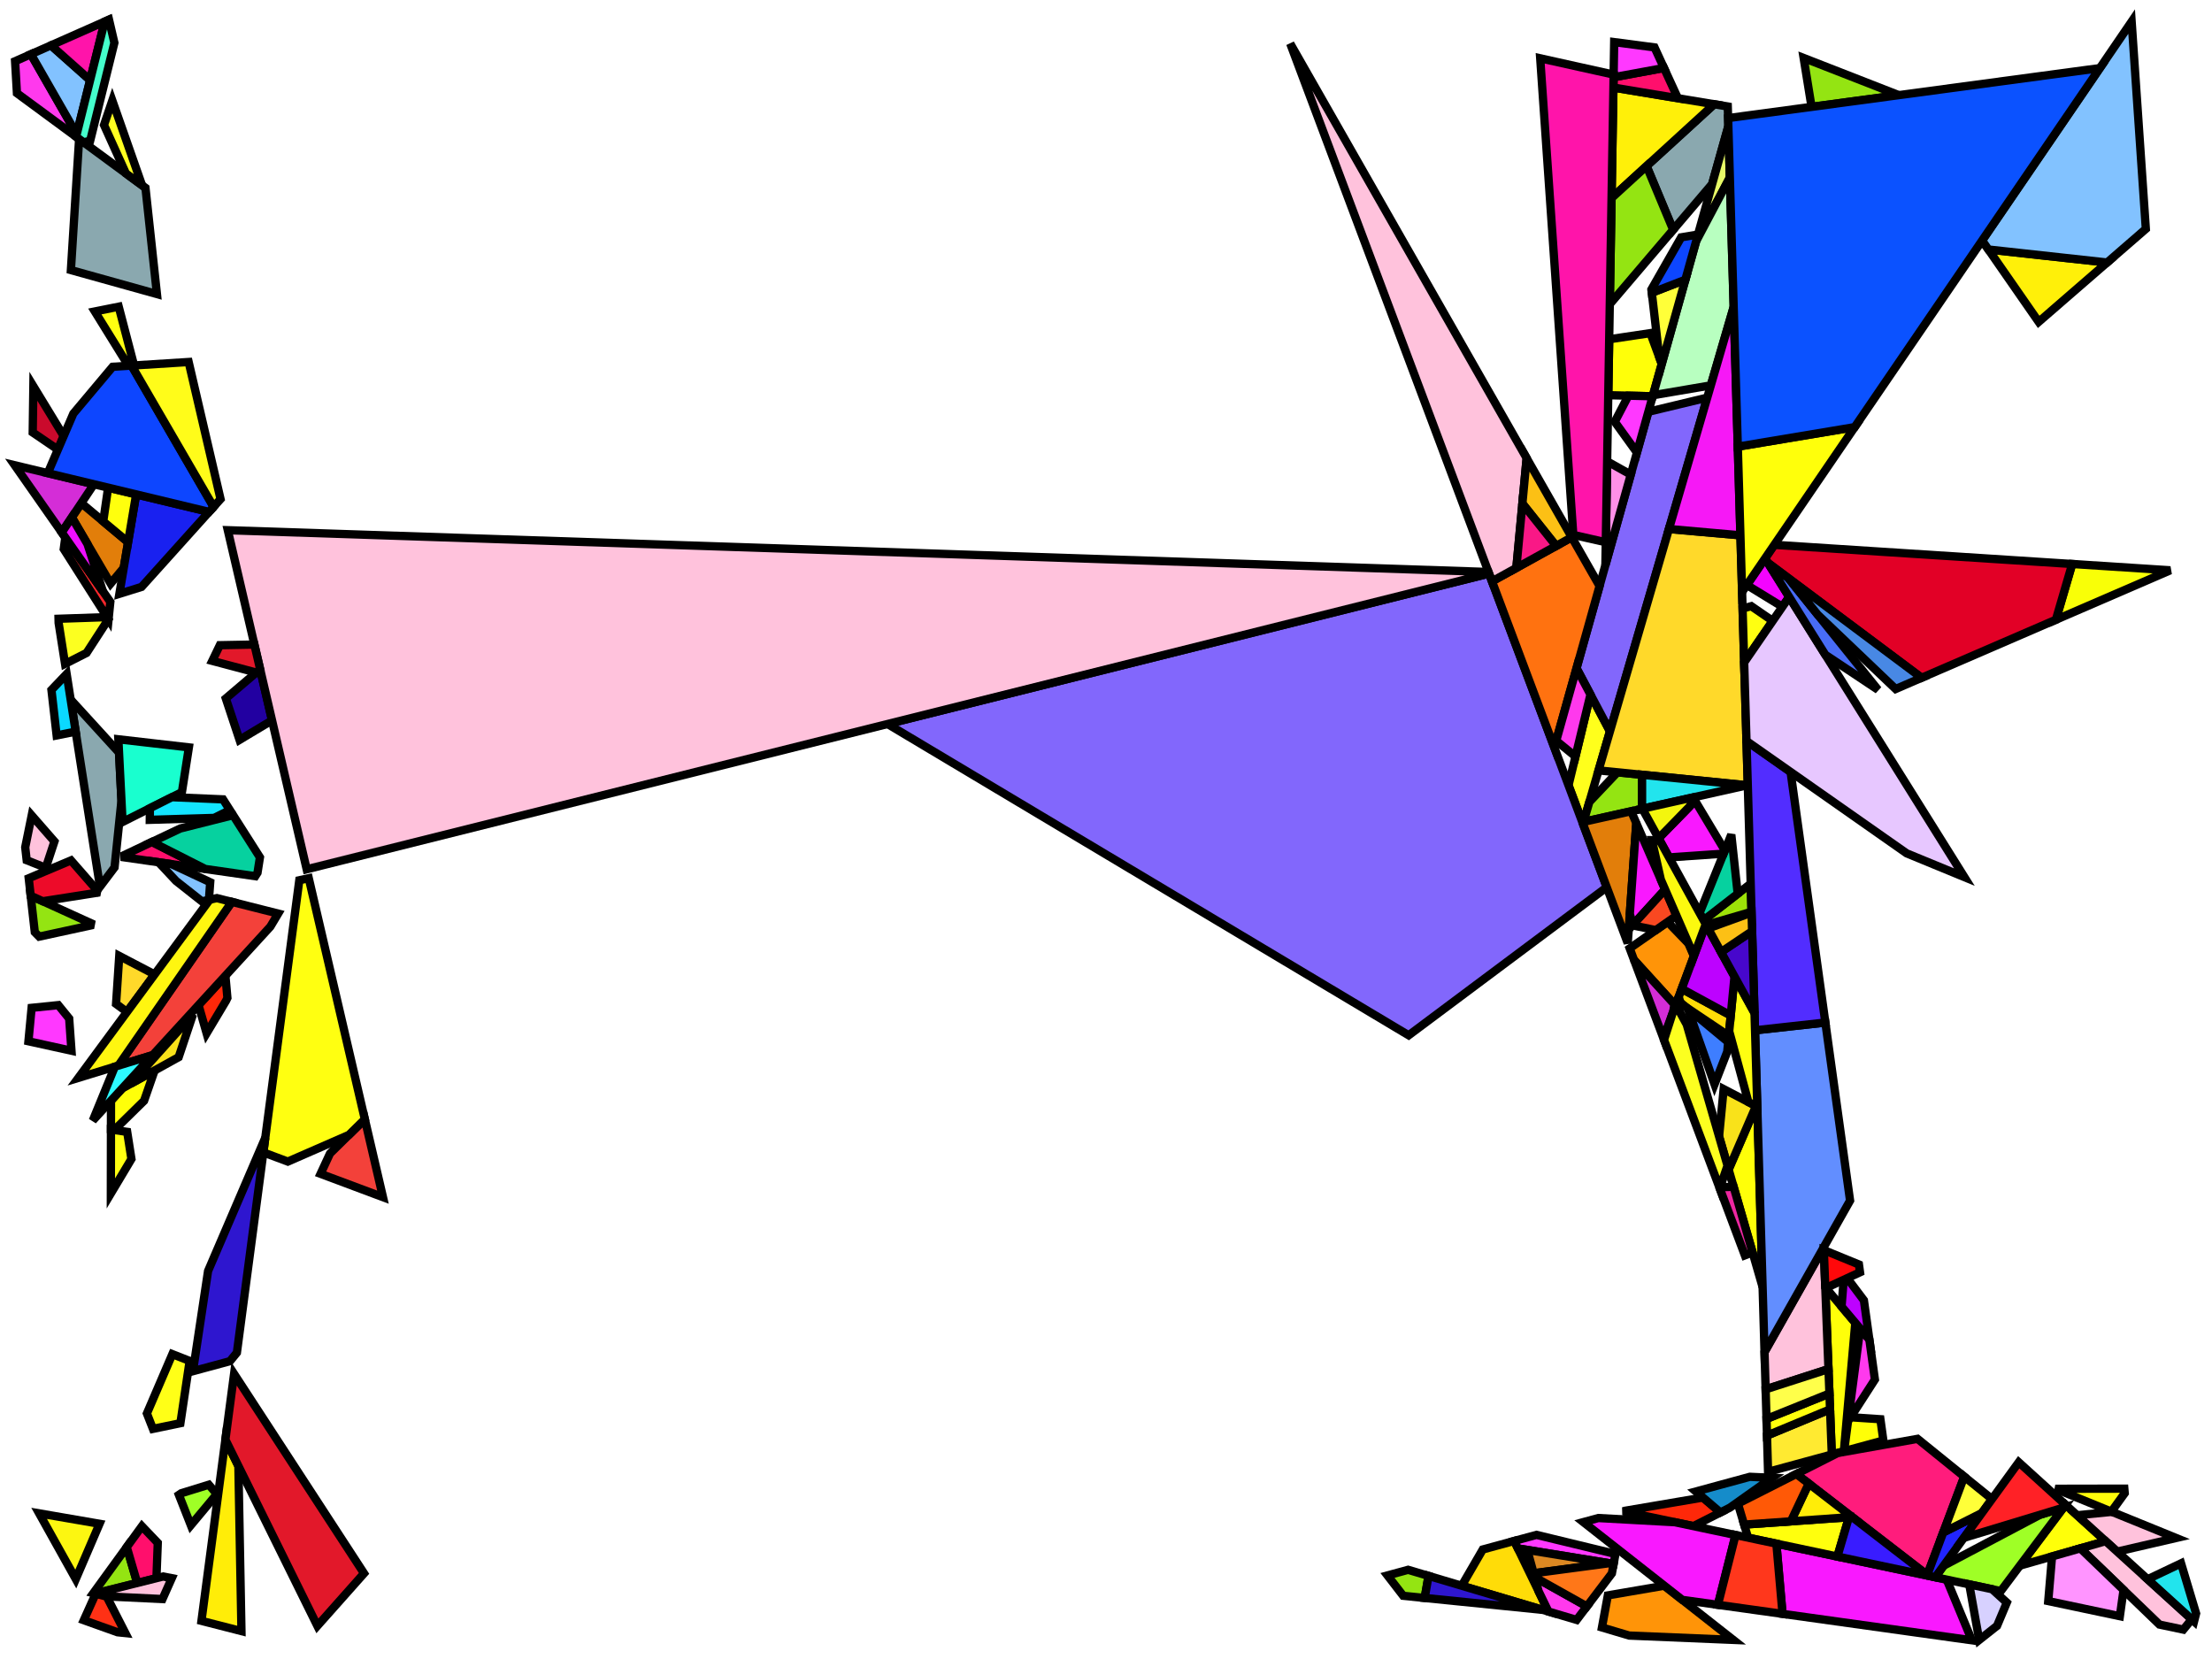 <?xml version="1.0" encoding="iso-8859-1" standalone="no"?>
<!DOCTYPE svg PUBLIC "-//W3C//DTD SVG 1.0//EN" "http://www.w3.org/TR/2001/REC-SVG-20010904/DTD/svg10.dtd">
<svg xmlns="http://www.w3.org/2000/svg" width="800" height="600">
<path style="fill:rgb(0, 0, 0);fill-opacity:0.0;fill-rule:evenodd;stroke:rgb(0, 0, 0);stroke-width:0.0;" d="M 0, 600 L 800, 600 L 800, 0 L 0, 0 z "/>
<path style="fill:rgb(255, 255, 23);fill-opacity:1.0;fill-rule:evenodd;stroke:rgb(0, 0, 0);stroke-width:3.0;" d="M 68.589, 492.196 L 65.24, 514.711 L 55.314, 516.77 L 53.126, 511.205 L 62.338, 489.75 z "/>
<path style="fill:rgb(34, 0, 161);fill-opacity:1.0;fill-rule:evenodd;stroke:rgb(0, 0, 0);stroke-width:3.0;" d="M 98.383, 260.526 L 86.63, 267.575 L 81.669, 252.606 L 94.084, 242.051 z "/>
<path style="fill:rgb(138, 168, 175);fill-opacity:1.0;fill-rule:evenodd;stroke:rgb(0, 0, 0);stroke-width:3.0;" d="M 52.613, 67.93 L 56.758, 106.351 L 25.64, 97.676 L 28.611, 50.264 z "/>
<path style="fill:rgb(138, 168, 175);fill-opacity:1.0;fill-rule:evenodd;stroke:rgb(0, 0, 0);stroke-width:3.0;" d="M 624.87, 38.516 L 625.08, 45.65 L 619.23, 66.536 L 605.117, 83.105 L 595.501, 60.054 L 619.949, 37.701 z "/>
<path style="fill:rgb(138, 168, 175);fill-opacity:1.0;fill-rule:evenodd;stroke:rgb(0, 0, 0);stroke-width:3.0;" d="M 43.05, 272.193 L 43.932, 289.529 L 41.426, 313.699 L 36.158, 320.682 L 25.553, 253.018 z "/>
<path style="fill:rgb(255, 40, 9);fill-opacity:1.0;fill-rule:evenodd;stroke:rgb(0, 0, 0);stroke-width:3.0;" d="M 82.241, 360.911 L 81.757, 361.925 L 74.722, 373.692 L 71.8, 363.5 L 81.522, 352.883 z "/>
<path style="fill:rgb(255, 40, 9);fill-opacity:1.0;fill-rule:evenodd;stroke:rgb(0, 0, 0);stroke-width:3.0;" d="M 622.209, 547.001 L 612.446, 551.947 L 587.027, 546.579 L 587.684, 546.4 L 615.888, 541.602 z "/>
<path style="fill:rgb(21, 140, 202);fill-opacity:1.0;fill-rule:evenodd;stroke:rgb(0, 0, 0);stroke-width:3.0;" d="M 640.873, 534.479 L 625.658, 545.253 L 622.209, 547.001 L 613.332, 539.419 L 632.857, 534.106 z "/>
<path style="fill:rgb(255, 240, 9);fill-opacity:1.0;fill-rule:evenodd;stroke:rgb(0, 0, 0);stroke-width:3.0;" d="M 762.071, 94.94 L 737.313, 116.414 L 719.13, 90.233 z "/>
<path style="fill:rgb(255, 240, 9);fill-opacity:1.0;fill-rule:evenodd;stroke:rgb(0, 0, 0);stroke-width:3.0;" d="M 619.949, 37.701 L 582.844, 71.627 L 583.515, 31.67 z "/>
<path style="fill:rgb(255, 148, 8);fill-opacity:1.0;fill-rule:evenodd;stroke:rgb(0, 0, 0);stroke-width:3.0;" d="M 610.732, 341.314 L 612.641, 345.713 L 605.968, 363.671 L 590.973, 347.185 L 589.397, 342.985 L 603.125, 333.415 z "/>
<path style="fill:rgb(255, 148, 8);fill-opacity:1.0;fill-rule:evenodd;stroke:rgb(0, 0, 0);stroke-width:3.0;" d="M 626.858, 593.087 L 589.239, 591.522 L 579.368, 588.587 L 581.499, 576.994 L 601.92, 573.493 z "/>
<path style="fill:rgb(255, 255, 9);fill-opacity:1.0;fill-rule:evenodd;stroke:rgb(0, 0, 0);stroke-width:3.0;" d="M 55.901, 387.187 L 52.105, 398.113 L 41.337, 408.686 L 40.127, 408.51 L 40.143, 398.072 L 44.188, 393.654 L 55.889, 387.17 z "/>
<path style="fill:rgb(255, 255, 9);fill-opacity:1.0;fill-rule:evenodd;stroke:rgb(0, 0, 0);stroke-width:3.0;" d="M 670.997, 478.418 L 666.863, 524.851 L 662.495, 526.04 L 660.135, 465.542 z "/>
<path style="fill:rgb(255, 255, 9);fill-opacity:1.0;fill-rule:evenodd;stroke:rgb(0, 0, 0);stroke-width:3.0;" d="M 600.994, 131.64 L 597.724, 143.318 L 581.646, 142.924 L 581.986, 122.704 L 596.884, 120.477 z "/>
<path style="fill:rgb(255, 255, 9);fill-opacity:1.0;fill-rule:evenodd;stroke:rgb(0, 0, 0);stroke-width:3.0;" d="M 635.546, 400.24 L 637.472, 465.491 L 625.181, 422.962 L 635.089, 400.001 z "/>
<path style="fill:rgb(255, 255, 9);fill-opacity:1.0;fill-rule:evenodd;stroke:rgb(0, 0, 0);stroke-width:3.0;" d="M 761.545, 557.384 L 730.521, 566.228 L 747.043, 544.221 z "/>
<path style="fill:rgb(255, 255, 28);fill-opacity:1.0;fill-rule:evenodd;stroke:rgb(0, 0, 0);stroke-width:3.0;" d="M 582.262, 264.492 L 572.504, 297.958 L 567.274, 284.017 L 575.213, 251.19 z "/>
<path style="fill:rgb(148, 228, 18);fill-opacity:1.0;fill-rule:evenodd;stroke:rgb(0, 0, 0);stroke-width:3.0;" d="M 32.922, 333.898 L 32.768, 334.71 L 14.169, 338.74 L 12.584, 337.134 L 11.099, 323.962 z "/>
<path style="fill:rgb(148, 228, 18);fill-opacity:1.0;fill-rule:evenodd;stroke:rgb(0, 0, 0);stroke-width:3.0;" d="M 605.117, 83.105 L 582.199, 110.01 L 582.844, 71.627 L 595.501, 60.054 z "/>
<path style="fill:rgb(148, 228, 18);fill-opacity:1.0;fill-rule:evenodd;stroke:rgb(0, 0, 0);stroke-width:3.0;" d="M 593.877, 280.208 L 593.883, 292.506 L 572.715, 297.236 L 574.817, 290.027 L 584.964, 279.314 z "/>
<path style="fill:rgb(148, 228, 18);fill-opacity:1.0;fill-rule:evenodd;stroke:rgb(0, 0, 0);stroke-width:3.0;" d="M 516.648, 569.94 L 515.254, 577.926 L 507.488, 577.143 L 501.805, 569.772 L 509.26, 567.743 z "/>
<path style="fill:rgb(148, 228, 18);fill-opacity:1.0;fill-rule:evenodd;stroke:rgb(0, 0, 0);stroke-width:3.0;" d="M 686.732, 34.406 L 655.172, 38.651 L 652.31, 20.967 z "/>
<path style="fill:rgb(148, 228, 18);fill-opacity:1.0;fill-rule:evenodd;stroke:rgb(0, 0, 0);stroke-width:3.0;" d="M 49.629, 572.509 L 34.316, 576.34 L 33.748, 576.195 L 45.846, 559.524 z "/>
<path style="fill:rgb(255, 15, 108);fill-opacity:1.0;fill-rule:evenodd;stroke:rgb(0, 0, 0);stroke-width:3.0;" d="M 74.242, 314.281 L 44.976, 310.075 L 44.934, 309.244 L 54.945, 304.499 z "/>
<path style="fill:rgb(255, 15, 108);fill-opacity:1.0;fill-rule:evenodd;stroke:rgb(0, 0, 0);stroke-width:3.0;" d="M 606.834, 35.53 L 583.515, 31.67 L 583.578, 27.936 L 601.803, 24.588 z "/>
<path style="fill:rgb(255, 15, 108);fill-opacity:1.0;fill-rule:evenodd;stroke:rgb(0, 0, 0);stroke-width:3.0;" d="M 57.062, 557.998 L 56.574, 570.771 L 49.629, 572.509 L 45.846, 559.524 L 51.321, 551.979 z "/>
<path style="fill:rgb(130, 103, 252);fill-opacity:1.0;fill-rule:evenodd;stroke:rgb(0, 0, 0);stroke-width:3.0;" d="M 581.108, 320.891 L 509.461, 374.424 L 320.995, 261.845 L 538.542, 207.435 z "/>
<path style="fill:rgb(130, 103, 252);fill-opacity:1.0;fill-rule:evenodd;stroke:rgb(0, 0, 0);stroke-width:3.0;" d="M 582.262, 264.492 L 570.173, 241.677 L 596.153, 148.924 L 617.447, 143.81 z "/>
<path style="fill:rgb(255, 144, 231);fill-opacity:1.0;fill-rule:evenodd;stroke:rgb(0, 0, 0);stroke-width:3.0;" d="M 589.79, 171.644 L 580.613, 204.405 L 581.244, 166.859 z "/>
<path style="fill:rgb(255, 114, 16);fill-opacity:1.0;fill-rule:evenodd;stroke:rgb(0, 0, 0);stroke-width:3.0;" d="M 578.502, 211.941 L 562.144, 270.343 L 539.6, 210.255 L 568.451, 194.315 z "/>
<path style="fill:rgb(255, 220, 8);fill-opacity:1.0;fill-rule:evenodd;stroke:rgb(0, 0, 0);stroke-width:3.0;" d="M 625.946, 367.265 L 625.235, 374.639 L 607.845, 362.981 L 607.136, 360.528 L 608.22, 357.612 z "/>
<path style="fill:rgb(255, 220, 8);fill-opacity:1.0;fill-rule:evenodd;stroke:rgb(0, 0, 0);stroke-width:3.0;" d="M 560.014, 582.833 L 528.648, 573.508 L 536.264, 560.394 L 547.642, 557.297 z "/>
<path style="fill:rgb(157, 226, 8);fill-opacity:1.0;fill-rule:evenodd;stroke:rgb(0, 0, 0);stroke-width:3.0;" d="M 633.466, 329.77 L 617.069, 334.535 L 616.123, 332.812 L 633.166, 319.592 z "/>
<path style="fill:rgb(6, 209, 159);fill-opacity:1.0;fill-rule:evenodd;stroke:rgb(0, 0, 0);stroke-width:3.0;" d="M 628.468, 323.236 L 616.123, 332.812 L 614.685, 330.194 L 626.147, 301.847 z "/>
<path style="fill:rgb(6, 209, 159);fill-opacity:1.0;fill-rule:evenodd;stroke:rgb(0, 0, 0);stroke-width:3.0;" d="M 94.009, 310.074 L 93.134, 315.634 L 92.333, 316.881 L 74.242, 314.281 L 54.945, 304.499 L 65.195, 299.64 L 84.307, 294.827 z "/>
<path style="fill:rgb(255, 28, 124);fill-opacity:1.0;fill-rule:evenodd;stroke:rgb(0, 0, 0);stroke-width:3.0;" d="M 710.393, 534.039 L 697.016, 569.623 L 649.667, 533.09 L 664.651, 525.499 L 693.5, 520.377 z "/>
<path style="fill:rgb(255, 39, 44);fill-opacity:1.0;fill-rule:evenodd;stroke:rgb(0, 0, 0);stroke-width:3.0;" d="M 39.901, 217.67 L 39.259, 224.035 L 23.056, 198.572 L 23.613, 194.39 z "/>
<path style="fill:rgb(226, 126, 10);fill-opacity:1.0;fill-rule:evenodd;stroke:rgb(0, 0, 0);stroke-width:3.0;" d="M 46.323, 196.088 L 44.76, 205.359 L 40.012, 211.058 L 25.976, 187.103 L 29.406, 181.962 z "/>
<path style="fill:rgb(226, 126, 10);fill-opacity:1.0;fill-rule:evenodd;stroke:rgb(0, 0, 0);stroke-width:3.0;" d="M 591.785, 297.672 L 588.693, 341.108 L 572.504, 297.958 L 572.715, 297.236 L 589.926, 293.39 z "/>
<path style="fill:rgb(25, 255, 207);fill-opacity:1.0;fill-rule:evenodd;stroke:rgb(0, 0, 0);stroke-width:3.0;" d="M 68.31, 270.299 L 65.793, 286.49 L 44.326, 297.277 L 42.805, 267.373 z "/>
<path style="fill:rgb(11, 217, 255);fill-opacity:1.0;fill-rule:evenodd;stroke:rgb(0, 0, 0);stroke-width:3.0;" d="M 27.367, 264.592 L 20.483, 265.979 L 18.609, 249.517 L 24.102, 243.762 z "/>
<path style="fill:rgb(249, 255, 7);fill-opacity:1.0;fill-rule:evenodd;stroke:rgb(0, 0, 0);stroke-width:3.0;" d="M 784.899, 206.257 L 743.544, 224.134 L 749.441, 203.976 z "/>
<path style="fill:rgb(255, 56, 255);fill-opacity:1.0;fill-rule:evenodd;stroke:rgb(0, 0, 0);stroke-width:3.0;" d="M 25.021, 368.366 L 25.849, 380.012 L 10.287, 376.586 L 11.432, 364.503 L 21.085, 363.518 z "/>
<path style="fill:rgb(255, 56, 255);fill-opacity:1.0;fill-rule:evenodd;stroke:rgb(0, 0, 0);stroke-width:3.0;" d="M 597.724, 143.318 L 592.025, 163.661 L 584.006, 152.542 L 588.936, 143.102 z "/>
<path style="fill:rgb(255, 56, 255);fill-opacity:1.0;fill-rule:evenodd;stroke:rgb(0, 0, 0);stroke-width:3.0;" d="M 598.381, 17.144 L 601.803, 24.588 L 583.578, 27.936 L 583.792, 15.226 z "/>
<path style="fill:rgb(255, 56, 255);fill-opacity:1.0;fill-rule:evenodd;stroke:rgb(0, 0, 0);stroke-width:3.0;" d="M 584.252, 562.015 L 583.59, 565.618 L 548.95, 559.998 L 547.642, 557.297 L 555.689, 555.107 z "/>
<path style="fill:rgb(249, 24, 255);fill-opacity:1.0;fill-rule:evenodd;stroke:rgb(0, 0, 0);stroke-width:3.0;" d="M 623.823, 307.595 L 623.36, 308.738 L 603.647, 310.096 L 599.851, 303.184 L 613.07, 289.646 z "/>
<path style="fill:rgb(249, 24, 255);fill-opacity:1.0;fill-rule:evenodd;stroke:rgb(0, 0, 0);stroke-width:3.0;" d="M 704.057, 571.295 L 713.154, 593.239 L 644.679, 583.674 L 642.445, 558.283 z "/>
<path style="fill:rgb(249, 24, 255);fill-opacity:1.0;fill-rule:evenodd;stroke:rgb(0, 0, 0);stroke-width:3.0;" d="M 605.746, 550.532 L 627.681, 555.165 L 621.305, 580.409 L 608.434, 578.611 L 572.646, 550.492 L 578.068, 549.017 z "/>
<path style="fill:rgb(249, 24, 255);fill-opacity:1.0;fill-rule:evenodd;stroke:rgb(0, 0, 0);stroke-width:3.0;" d="M 602.214, 321.696 L 590.536, 334.518 L 589.449, 330.485 L 591.785, 297.672 z "/>
<path style="fill:rgb(249, 72, 33);fill-opacity:1.0;fill-rule:evenodd;stroke:rgb(0, 0, 0);stroke-width:3.0;" d="M 606.332, 331.18 L 598.853, 336.393 L 590.4, 334.666 L 602.214, 321.696 z "/>
<path style="fill:rgb(255, 234, 49);fill-opacity:1.0;fill-rule:evenodd;stroke:rgb(0, 0, 0);stroke-width:3.0;" d="M 662.495, 526.04 L 639.444, 532.313 L 639.057, 519.176 L 661.858, 509.716 z "/>
<path style="fill:rgb(255, 217, 42);fill-opacity:1.0;fill-rule:evenodd;stroke:rgb(0, 0, 0);stroke-width:3.0;" d="M 629.447, 193.605 L 632.114, 283.964 L 631.873, 284.018 L 578.14, 278.63 L 603.595, 191.322 z "/>
<path style="fill:rgb(255, 217, 42);fill-opacity:1.0;fill-rule:evenodd;stroke:rgb(0, 0, 0);stroke-width:3.0;" d="M 55.919, 352.415 L 45.924, 365.977 L 41.978, 363.071 L 43.13, 345.723 z "/>
<path style="fill:rgb(159, 255, 38);fill-opacity:1.0;fill-rule:evenodd;stroke:rgb(0, 0, 0);stroke-width:3.0;" d="M 723.616, 575.426 L 699.917, 570.421 L 702.933, 566.265 L 737.843, 547.819 L 746.257, 545.268 z "/>
<path style="fill:rgb(159, 255, 38);fill-opacity:1.0;fill-rule:evenodd;stroke:rgb(0, 0, 0);stroke-width:3.0;" d="M 78.418, 540.355 L 69.019, 551.622 L 64.698, 540.634 L 65.531, 540.06 L 75.517, 536.965 z "/>
<path style="fill:rgb(231, 249, 103);fill-opacity:1.0;fill-rule:evenodd;stroke:rgb(0, 0, 0);stroke-width:3.0;" d="M 625.628, 64.216 L 613.42, 87.278 L 625.08, 45.65 z "/>
<path style="fill:rgb(226, 0, 38);fill-opacity:1.0;fill-rule:evenodd;stroke:rgb(0, 0, 0);stroke-width:3.0;" d="M 749.441, 203.976 L 743.544, 224.134 L 694.967, 245.132 L 639.364, 203.558 L 638.356, 201.945 L 641.703, 197.044 z "/>
<path style="fill:rgb(255, 57, 237);fill-opacity:1.0;fill-rule:evenodd;stroke:rgb(0, 0, 0);stroke-width:3.0;" d="M 573.918, 580.973 L 570.211, 585.865 L 560.014, 582.833 L 556.457, 575.492 L 555.576, 572.295 L 556.398, 571.168 z "/>
<path style="fill:rgb(255, 57, 237);fill-opacity:1.0;fill-rule:evenodd;stroke:rgb(0, 0, 0);stroke-width:3.0;" d="M 575.213, 251.19 L 569.794, 273.595 L 562.827, 267.904 L 570.173, 241.677 z "/>
<path style="fill:rgb(255, 57, 237);fill-opacity:1.0;fill-rule:evenodd;stroke:rgb(0, 0, 0);stroke-width:3.0;" d="M 27.744, 48.525 L 27.513, 49.456 L 6.125, 33.713 L 5.456, 22.144 L 11.179, 19.611 z "/>
<path style="fill:rgb(255, 57, 237);fill-opacity:1.0;fill-rule:evenodd;stroke:rgb(0, 0, 0);stroke-width:3.0;" d="M 676.071, 484.433 L 678.082, 498.931 L 668.361, 514.011 L 672.767, 480.517 z "/>
<path style="fill:rgb(243, 65, 58);fill-opacity:1.0;fill-rule:evenodd;stroke:rgb(0, 0, 0);stroke-width:3.0;" d="M 138.506, 432.971 L 115.939, 424.529 L 119.351, 417.171 L 131.949, 404.791 z "/>
<path style="fill:rgb(243, 65, 58);fill-opacity:1.0;fill-rule:evenodd;stroke:rgb(0, 0, 0);stroke-width:3.0;" d="M 100.601, 330.406 L 97.774, 335.135 L 55.239, 381.586 L 42.792, 385.401 L 83.84, 326.175 z "/>
<path style="fill:rgb(255, 246, 16);fill-opacity:1.0;fill-rule:evenodd;stroke:rgb(0, 0, 0);stroke-width:3.0;" d="M 83.84, 326.175 L 42.792, 385.401 L 28.344, 389.83 L 75.848, 325.376 L 78.444, 324.813 z "/>
<path style="fill:rgb(249, 226, 26);fill-opacity:1.0;fill-rule:evenodd;stroke:rgb(0, 0, 0);stroke-width:3.0;" d="M 635.089, 400.001 L 625.181, 422.962 L 621.727, 411.013 L 623.378, 393.892 z "/>
<path style="fill:rgb(249, 226, 26);fill-opacity:1.0;fill-rule:evenodd;stroke:rgb(0, 0, 0);stroke-width:3.0;" d="M 64.619, 382.331 L 47.351, 391.901 L 69.784, 366.885 z "/>
<path style="fill:rgb(255, 194, 220);fill-opacity:1.0;fill-rule:evenodd;stroke:rgb(0, 0, 0);stroke-width:3.0;" d="M 552.131, 165.694 L 548.409, 205.389 L 539.6, 210.255 L 466.628, 15.752 z "/>
<path style="fill:rgb(255, 194, 220);fill-opacity:1.0;fill-rule:evenodd;stroke:rgb(0, 0, 0);stroke-width:3.0;" d="M 19.69, 304.321 L 16.55, 313.848 L 9.65, 311.11 L 9.121, 306.423 L 11.464, 294.906 z "/>
<path style="fill:rgb(255, 194, 220);fill-opacity:1.0;fill-rule:evenodd;stroke:rgb(0, 0, 0);stroke-width:3.0;" d="M 787.03, 556.233 L 765.71, 561.164 L 751.214, 548.007 L 763.81, 546.778 z "/>
<path style="fill:rgb(255, 194, 220);fill-opacity:1.0;fill-rule:evenodd;stroke:rgb(0, 0, 0);stroke-width:3.0;" d="M 792.689, 585.652 L 789.623, 589.366 L 781, 587.545 L 752.399, 559.991 L 761.545, 557.384 z "/>
<path style="fill:rgb(255, 194, 220);fill-opacity:1.0;fill-rule:evenodd;stroke:rgb(0, 0, 0);stroke-width:3.0;" d="M 538.328, 206.864 L 538.542, 207.435 L 110.915, 314.386 L 82.382, 191.757 z "/>
<path style="fill:rgb(255, 194, 220);fill-opacity:1.0;fill-rule:evenodd;stroke:rgb(0, 0, 0);stroke-width:3.0;" d="M 62.126, 570.775 L 58.765, 578.323 L 41.138, 577.476 L 38.336, 575.335 L 59.019, 570.159 z "/>
<path style="fill:rgb(255, 194, 220);fill-opacity:1.0;fill-rule:evenodd;stroke:rgb(0, 0, 0);stroke-width:3.0;" d="M 661.29, 495.149 L 638.564, 502.477 L 638.165, 488.964 L 659.57, 451.084 z "/>
<path style="fill:rgb(34, 228, 237);fill-opacity:1.0;fill-rule:evenodd;stroke:rgb(0, 0, 0);stroke-width:3.0;" d="M 631.873, 284.018 L 593.883, 292.506 L 593.877, 280.208 z "/>
<path style="fill:rgb(34, 228, 237);fill-opacity:1.0;fill-rule:evenodd;stroke:rgb(0, 0, 0);stroke-width:3.0;" d="M 794.247, 583.53 L 793.514, 586.401 L 776.72, 571.158 L 788.811, 565.405 z "/>
<path style="fill:rgb(130, 194, 255);fill-opacity:1.0;fill-rule:evenodd;stroke:rgb(0, 0, 0);stroke-width:3.0;" d="M 776.07, 82.798 L 762.071, 94.94 L 719.13, 90.233 L 716.868, 86.975 L 770.937, 7.798 z "/>
<path style="fill:rgb(130, 194, 255);fill-opacity:1.0;fill-rule:evenodd;stroke:rgb(0, 0, 0);stroke-width:3.0;" d="M 32.593, 28.991 L 27.744, 48.525 L 11.179, 19.611 L 18.436, 16.401 z "/>
<path style="fill:rgb(130, 194, 255);fill-opacity:1.0;fill-rule:evenodd;stroke:rgb(0, 0, 0);stroke-width:3.0;" d="M 62.007, 312.523 L 76.023, 319.074 L 75.564, 325.437 L 73.018, 325.989 L 63.673, 318.614 L 57.341, 311.852 z "/>
<path style="fill:rgb(255, 20, 170);fill-opacity:1.0;fill-rule:evenodd;stroke:rgb(0, 0, 0);stroke-width:3.0;" d="M 32.593, 28.991 L 19.539, 17.382 L 19.203, 16.061 L 37.849, 7.811 z "/>
<path style="fill:rgb(255, 20, 170);fill-opacity:1.0;fill-rule:evenodd;stroke:rgb(0, 0, 0);stroke-width:3.0;" d="M 583.594, 26.978 L 580.752, 196.111 L 569.006, 193.453 L 557.035, 21.088 z "/>
<path style="fill:rgb(220, 136, 34);fill-opacity:1.0;fill-rule:evenodd;stroke:rgb(0, 0, 0);stroke-width:3.0;" d="M 582.003, 565.36 L 554.669, 569.004 L 552.338, 560.548 z "/>
<path style="fill:rgb(98, 142, 255);fill-opacity:1.0;fill-rule:evenodd;stroke:rgb(0, 0, 0);stroke-width:3.0;" d="M 669.103, 434.216 L 638.165, 488.964 L 634.731, 372.62 L 660.167, 369.814 z "/>
<path style="fill:rgb(82, 45, 255);fill-opacity:1.0;fill-rule:evenodd;stroke:rgb(0, 0, 0);stroke-width:3.0;" d="M 647.591, 279.178 L 660.167, 369.814 L 634.731, 372.62 L 631.643, 267.995 z "/>
<path style="fill:rgb(243, 4, 255);fill-opacity:1.0;fill-rule:evenodd;stroke:rgb(0, 0, 0);stroke-width:3.0;" d="M 647.075, 215.887 L 644.625, 219.452 L 631.777, 211.579 L 638.356, 201.945 z "/>
<path style="fill:rgb(255, 255, 17);fill-opacity:1.0;fill-rule:evenodd;stroke:rgb(0, 0, 0);stroke-width:3.0;" d="M 48.493, 132.164 L 46.461, 132.292 L 34.296, 112.643 L 42.933, 110.918 z "/>
<path style="fill:rgb(255, 255, 17);fill-opacity:1.0;fill-rule:evenodd;stroke:rgb(0, 0, 0);stroke-width:3.0;" d="M 131.949, 404.791 L 126.18, 410.461 L 104.097, 420.099 L 95.244, 416.787 L 108.248, 318.356 L 111.666, 317.615 z "/>
<path style="fill:rgb(255, 255, 17);fill-opacity:1.0;fill-rule:evenodd;stroke:rgb(0, 0, 0);stroke-width:3.0;" d="M 45.997, 409.364 L 47.535, 419.168 L 40.092, 431.617 L 40.127, 408.51 z "/>
<path style="fill:rgb(255, 255, 17);fill-opacity:1.0;fill-rule:evenodd;stroke:rgb(0, 0, 0);stroke-width:3.0;" d="M 641.119, 224.553 L 630.804, 239.564 L 630.229, 220.087 L 633.365, 219.229 z "/>
<path style="fill:rgb(255, 255, 17);fill-opacity:1.0;fill-rule:evenodd;stroke:rgb(0, 0, 0);stroke-width:3.0;" d="M 634.546, 366.359 L 635.546, 400.24 L 632.321, 398.557 L 625.394, 372.99 L 627.305, 353.174 z "/>
<path style="fill:rgb(212, 45, 215);fill-opacity:1.0;fill-rule:evenodd;stroke:rgb(0, 0, 0);stroke-width:3.0;" d="M 605.556, 363.218 L 605.168, 365.825 L 601.584, 375.47 L 590.973, 347.185 z "/>
<path style="fill:rgb(212, 45, 215);fill-opacity:1.0;fill-rule:evenodd;stroke:rgb(0, 0, 0);stroke-width:3.0;" d="M 33.963, 175.132 L 22.334, 192.562 L 5.329, 168.258 z "/>
<path style="fill:rgb(202, 10, 44);fill-opacity:1.0;fill-rule:evenodd;stroke:rgb(0, 0, 0);stroke-width:3.0;" d="M 23.037, 157.702 L 20.933, 162.6 L 11.831, 156.403 L 12.066, 139.698 z "/>
<path style="fill:rgb(189, 2, 255);fill-opacity:1.0;fill-rule:evenodd;stroke:rgb(0, 0, 0);stroke-width:3.0;" d="M 674.107, 470.282 L 676.071, 484.433 L 666.023, 472.522 L 666.793, 462.859 L 668.075, 462.267 z "/>
<path style="fill:rgb(189, 2, 255);fill-opacity:1.0;fill-rule:evenodd;stroke:rgb(0, 0, 0);stroke-width:3.0;" d="M 627.305, 353.174 L 625.946, 367.265 L 608.22, 357.612 L 616.905, 334.237 z "/>
<path style="fill:rgb(252, 249, 15);fill-opacity:1.0;fill-rule:evenodd;stroke:rgb(0, 0, 0);stroke-width:3.0;" d="M 600.231, 303.876 L 616.905, 334.237 L 612.641, 345.713 L 600.665, 318.126 L 597.433, 303.851 z "/>
<path style="fill:rgb(252, 246, 17);fill-opacity:1.0;fill-rule:evenodd;stroke:rgb(0, 0, 0);stroke-width:3.0;" d="M 35.999, 551.096 L 27.413, 571.092 L 14.152, 547.323 z "/>
<path style="fill:rgb(25, 33, 240);fill-opacity:1.0;fill-rule:evenodd;stroke:rgb(0, 0, 0);stroke-width:3.0;" d="M 75.607, 185.128 L 51.201, 212.261 L 43.174, 214.761 L 49.239, 178.799 z "/>
<path style="fill:rgb(184, 255, 192);fill-opacity:1.0;fill-rule:evenodd;stroke:rgb(0, 0, 0);stroke-width:3.0;" d="M 627.01, 111.013 L 618.739, 139.38 L 597.828, 142.945 L 613.42, 87.278 L 625.628, 64.216 z "/>
<path style="fill:rgb(255, 255, 57);fill-opacity:1.0;fill-rule:evenodd;stroke:rgb(0, 0, 0);stroke-width:3.0;" d="M 600.994, 131.64 L 600.096, 129.2 L 597.401, 105.862 L 609.527, 101.176 z "/>
<path style="fill:rgb(255, 255, 33);fill-opacity:1.0;fill-rule:evenodd;stroke:rgb(0, 0, 0);stroke-width:3.0;" d="M 51.384, 67.025 L 45.529, 62.716 L 37.614, 45.21 L 40.62, 36.357 z "/>
<path style="fill:rgb(255, 119, 24);fill-opacity:1.0;fill-rule:evenodd;stroke:rgb(0, 0, 0);stroke-width:3.0;" d="M 583.59, 565.618 L 582.961, 569.038 L 573.918, 580.973 L 555.059, 570.419 L 554.669, 569.004 L 582.003, 565.36 z "/>
<path style="fill:rgb(255, 252, 11);fill-opacity:1.0;fill-rule:evenodd;stroke:rgb(0, 0, 0);stroke-width:3.0;" d="M 768.436, 540.027 L 763.615, 546.699 L 743.324, 538.436 L 768.292, 538.388 z "/>
<path style="fill:rgb(255, 255, 13);fill-opacity:1.0;fill-rule:evenodd;stroke:rgb(0, 0, 0);stroke-width:3.0;" d="M 661.858, 509.716 L 639.057, 519.176 L 638.879, 513.164 L 661.635, 503.986 z "/>
<path style="fill:rgb(255, 255, 13);fill-opacity:1.0;fill-rule:evenodd;stroke:rgb(0, 0, 0);stroke-width:3.0;" d="M 664.516, 562.944 L 632.206, 556.12 L 630.795, 551.394 L 668.696, 548.727 z "/>
<path style="fill:rgb(255, 255, 13);fill-opacity:1.0;fill-rule:evenodd;stroke:rgb(0, 0, 0);stroke-width:3.0;" d="M 49.239, 178.799 L 46.323, 196.088 L 37.333, 188.582 L 39.108, 176.367 z "/>
<path style="fill:rgb(33, 37, 255);fill-opacity:1.0;fill-rule:evenodd;stroke:rgb(0, 0, 0);stroke-width:3.0;" d="M 699.917, 570.421 L 697.345, 569.878 L 697.016, 569.623 L 702.807, 554.219 L 716.782, 547.19 z "/>
<path style="fill:rgb(255, 255, 57);fill-opacity:1.0;fill-rule:evenodd;stroke:rgb(0, 0, 0);stroke-width:3.0;" d="M 720.434, 542.159 L 716.782, 547.19 L 702.807, 554.219 L 710.393, 534.039 z "/>
<path style="fill:rgb(252, 255, 32);fill-opacity:1.0;fill-rule:evenodd;stroke:rgb(0, 0, 0);stroke-width:3.0;" d="M 39.205, 223.95 L 31.306, 236.14 L 23.527, 240.091 L 21.209, 225.299 L 21.172, 223.789 L 38.722, 223.191 z "/>
<path style="fill:rgb(252, 255, 32);fill-opacity:1.0;fill-rule:evenodd;stroke:rgb(0, 0, 0);stroke-width:3.0;" d="M 610.022, 370.514 L 624.779, 421.572 L 621.961, 429.782 L 601.816, 376.088 L 604.708, 367.062 L 606.093, 363.335 z "/>
<path style="fill:rgb(255, 33, 38);fill-opacity:1.0;fill-rule:evenodd;stroke:rgb(0, 0, 0);stroke-width:3.0;" d="M 747.043, 544.221 L 746.257, 545.268 L 710.255, 556.18 L 730.101, 528.844 z "/>
<path style="fill:rgb(46, 22, 207);fill-opacity:1.0;fill-rule:evenodd;stroke:rgb(0, 0, 0);stroke-width:3.0;" d="M 558.003, 582.235 L 515.254, 577.926 L 516.648, 569.94 z "/>
<path style="fill:rgb(46, 22, 207);fill-opacity:1.0;fill-rule:evenodd;stroke:rgb(0, 0, 0);stroke-width:3.0;" d="M 85.677, 489.2 L 83.16, 492.291 L 69.789, 495.899 L 75.25, 459.677 L 95.946, 411.477 z "/>
<path style="fill:rgb(243, 246, 14);fill-opacity:1.0;fill-rule:evenodd;stroke:rgb(0, 0, 0);stroke-width:3.0;" d="M 612.84, 289.261 L 610.874, 291.895 L 599.851, 303.184 L 593.976, 292.486 L 612.316, 288.387 z "/>
<path style="fill:rgb(215, 209, 255);fill-opacity:1.0;fill-rule:evenodd;stroke:rgb(0, 0, 0);stroke-width:3.0;" d="M 720.481, 574.764 L 725.793, 579.594 L 722.26, 588.002 L 715.8, 593.113 L 712.204, 573.016 z "/>
<path style="fill:rgb(13, 70, 255);fill-opacity:1.0;fill-rule:evenodd;stroke:rgb(0, 0, 0);stroke-width:3.0;" d="M 77.243, 183.31 L 75.607, 185.128 L 17.271, 171.125 L 26.525, 149.584 L 40.742, 132.651 L 47.59, 132.221 z "/>
<path style="fill:rgb(13, 70, 255);fill-opacity:1.0;fill-rule:evenodd;stroke:rgb(0, 0, 0);stroke-width:3.0;" d="M 609.527, 101.176 L 597.401, 105.862 L 597.265, 104.686 L 608.021, 85.838 L 614.111, 84.813 z "/>
<path style="fill:rgb(246, 24, 246);fill-opacity:1.0;fill-rule:evenodd;stroke:rgb(0, 0, 0);stroke-width:3.0;" d="M 629.447, 193.605 L 603.595, 191.322 L 627.01, 111.013 z "/>
<path style="fill:rgb(255, 237, 8);fill-opacity:1.0;fill-rule:evenodd;stroke:rgb(0, 0, 0);stroke-width:3.0;" d="M 669.83, 548.647 L 647.695, 550.205 L 654.155, 536.553 z "/>
<path style="fill:rgb(255, 237, 8);fill-opacity:1.0;fill-rule:evenodd;stroke:rgb(0, 0, 0);stroke-width:3.0;" d="M 86.217, 530.187 L 87.326, 589.911 L 72.861, 586.208 L 81.519, 520.673 z "/>
<path style="fill:rgb(237, 11, 41);fill-opacity:1.0;fill-rule:evenodd;stroke:rgb(0, 0, 0);stroke-width:3.0;" d="M 35.175, 322.046 L 35.015, 322.891 L 15.473, 325.953 L 11.099, 323.962 L 10.385, 317.628 L 25.679, 311.176 z "/>
<path style="fill:rgb(255, 255, 7);fill-opacity:1.0;fill-rule:evenodd;stroke:rgb(0, 0, 0);stroke-width:3.0;" d="M 680.073, 513.281 L 681.14, 520.965 L 666.938, 524.831 L 668.361, 514.011 L 669.289, 512.572 z "/>
<path style="fill:rgb(255, 8, 10);fill-opacity:1.0;fill-rule:evenodd;stroke:rgb(0, 0, 0);stroke-width:3.0;" d="M 672.309, 457.322 L 672.698, 460.129 L 660.374, 465.826 L 660.135, 465.542 L 659.611, 452.117 z "/>
<path style="fill:rgb(255, 252, 26);fill-opacity:1.0;fill-rule:evenodd;stroke:rgb(0, 0, 0);stroke-width:3.0;" d="M 79.765, 180.507 L 77.243, 183.31 L 47.59, 132.221 L 68.228, 130.922 z "/>
<path style="fill:rgb(237, 39, 161);fill-opacity:1.0;fill-rule:evenodd;stroke:rgb(0, 0, 0);stroke-width:3.0;" d="M 633.845, 452.94 L 631.052, 454.015 L 621.961, 429.782 L 622.1, 429.377 L 626.987, 429.213 z "/>
<path style="fill:rgb(226, 24, 42);fill-opacity:1.0;fill-rule:evenodd;stroke:rgb(0, 0, 0);stroke-width:3.0;" d="M 131.655, 569.032 L 114.779, 588.025 L 81.519, 520.673 L 84.66, 496.899 z "/>
<path style="fill:rgb(226, 24, 42);fill-opacity:1.0;fill-rule:evenodd;stroke:rgb(0, 0, 0);stroke-width:3.0;" d="M 94.084, 242.051 L 92.689, 243.238 L 76.771, 239.016 L 79.503, 233.347 L 92.004, 233.111 z "/>
<path style="fill:rgb(231, 199, 255);fill-opacity:1.0;fill-rule:evenodd;stroke:rgb(0, 0, 0);stroke-width:3.0;" d="M 710.449, 317.218 L 689.582, 308.625 L 631.643, 267.995 L 630.804, 239.564 L 647.075, 215.887 z "/>
<path style="fill:rgb(255, 49, 21);fill-opacity:1.0;fill-rule:evenodd;stroke:rgb(0, 0, 0);stroke-width:3.0;" d="M 38.592, 577.435 L 45.338, 590.625 L 42.513, 590.329 L 30.306, 585.973 L 34.605, 576.414 z "/>
<path style="fill:rgb(45, 249, 255);fill-opacity:1.0;fill-rule:evenodd;stroke:rgb(0, 0, 0);stroke-width:3.0;" d="M 33.563, 405.259 L 41.538, 385.786 L 55.239, 381.586 z "/>
<path style="fill:rgb(255, 55, 28);fill-opacity:1.0;fill-rule:evenodd;stroke:rgb(0, 0, 0);stroke-width:3.0;" d="M 642.445, 558.283 L 644.679, 583.674 L 621.305, 580.409 L 627.681, 555.165 z "/>
<path style="fill:rgb(72, 108, 246);fill-opacity:1.0;fill-rule:evenodd;stroke:rgb(0, 0, 0);stroke-width:3.0;" d="M 646.836, 209.145 L 679.219, 249.479 L 660.155, 236.8 L 639.364, 203.558 z "/>
<path style="fill:rgb(69, 255, 204);fill-opacity:1.0;fill-rule:evenodd;stroke:rgb(0, 0, 0);stroke-width:3.0;" d="M 41.368, 15.481 L 32.621, 50.868 L 30.281, 51.493 L 27.513, 49.456 L 37.849, 7.811 L 39.421, 7.115 z "/>
<path style="fill:rgb(255, 255, 74);fill-opacity:1.0;fill-rule:evenodd;stroke:rgb(0, 0, 0);stroke-width:3.0;" d="M 661.635, 503.986 L 638.879, 513.164 L 638.564, 502.477 L 661.29, 495.149 z "/>
<path style="fill:rgb(62, 126, 255);fill-opacity:1.0;fill-rule:evenodd;stroke:rgb(0, 0, 0);stroke-width:3.0;" d="M 625.019, 376.877 L 624.684, 380.352 L 620.089, 392.152 L 610.436, 364.802 z "/>
<path style="fill:rgb(71, 7, 204);fill-opacity:1.0;fill-rule:evenodd;stroke:rgb(0, 0, 0);stroke-width:3.0;" d="M 634.546, 366.359 L 622.439, 344.313 L 633.673, 336.771 z "/>
<path style="fill:rgb(252, 192, 21);fill-opacity:1.0;fill-rule:evenodd;stroke:rgb(0, 0, 0);stroke-width:3.0;" d="M 568.451, 194.315 L 562.803, 197.435 L 550.591, 182.117 L 552.131, 165.694 z "/>
<path style="fill:rgb(252, 192, 21);fill-opacity:1.0;fill-rule:evenodd;stroke:rgb(0, 0, 0);stroke-width:3.0;" d="M 633.673, 336.771 L 622.439, 344.313 L 617.757, 335.787 L 633.475, 330.071 z "/>
<path style="fill:rgb(19, 228, 255);fill-opacity:1.0;fill-rule:evenodd;stroke:rgb(0, 0, 0);stroke-width:3.0;" d="M 80.661, 289.098 L 83.133, 292.982 L 77.456, 295.805 L 54.169, 296.502 L 54.212, 292.309 L 62.162, 288.314 z "/>
<path style="fill:rgb(57, 28, 255);fill-opacity:1.0;fill-rule:evenodd;stroke:rgb(0, 0, 0);stroke-width:3.0;" d="M 697.345, 569.878 L 664.516, 562.944 L 668.696, 548.727 L 669.83, 548.647 z "/>
<path style="fill:rgb(255, 255, 11);fill-opacity:1.0;fill-rule:evenodd;stroke:rgb(0, 0, 0);stroke-width:3.0;" d="M 630.052, 214.104 L 628.501, 161.53 L 670.773, 154.475 z "/>
<path style="fill:rgb(11, 82, 255);fill-opacity:1.0;fill-rule:evenodd;stroke:rgb(0, 0, 0);stroke-width:3.0;" d="M 670.773, 154.475 L 628.501, 161.53 L 624.994, 42.709 L 759.444, 24.627 z "/>
<path style="fill:rgb(249, 24, 134);fill-opacity:1.0;fill-rule:evenodd;stroke:rgb(0, 0, 0);stroke-width:3.0;" d="M 562.803, 197.435 L 548.409, 205.389 L 550.591, 182.117 z "/>
<path style="fill:rgb(255, 148, 255);fill-opacity:1.0;fill-rule:evenodd;stroke:rgb(0, 0, 0);stroke-width:3.0;" d="M 768.002, 575.023 L 766.676, 584.52 L 740.777, 579.05 L 742.153, 562.912 L 752.399, 559.991 z "/>
<path style="fill:rgb(240, 15, 255);fill-opacity:1.0;fill-rule:evenodd;stroke:rgb(0, 0, 0);stroke-width:3.0;" d="M 31.652, 196.791 L 37.204, 213.816 L 22.334, 192.562 L 25.976, 187.103 z "/>
<path style="fill:rgb(255, 89, 6);fill-opacity:1.0;fill-rule:evenodd;stroke:rgb(0, 0, 0);stroke-width:3.0;" d="M 654.155, 536.553 L 647.695, 550.205 L 630.795, 551.394 L 628.528, 543.799 L 649.667, 533.09 z "/>
<path style="fill:rgb(72, 136, 228);fill-opacity:1.0;fill-rule:evenodd;stroke:rgb(0, 0, 0);stroke-width:3.0;" d="M 694.967, 245.132 L 685.585, 249.188 L 657.41, 222.315 L 646.836, 209.145 z "/>
</svg>